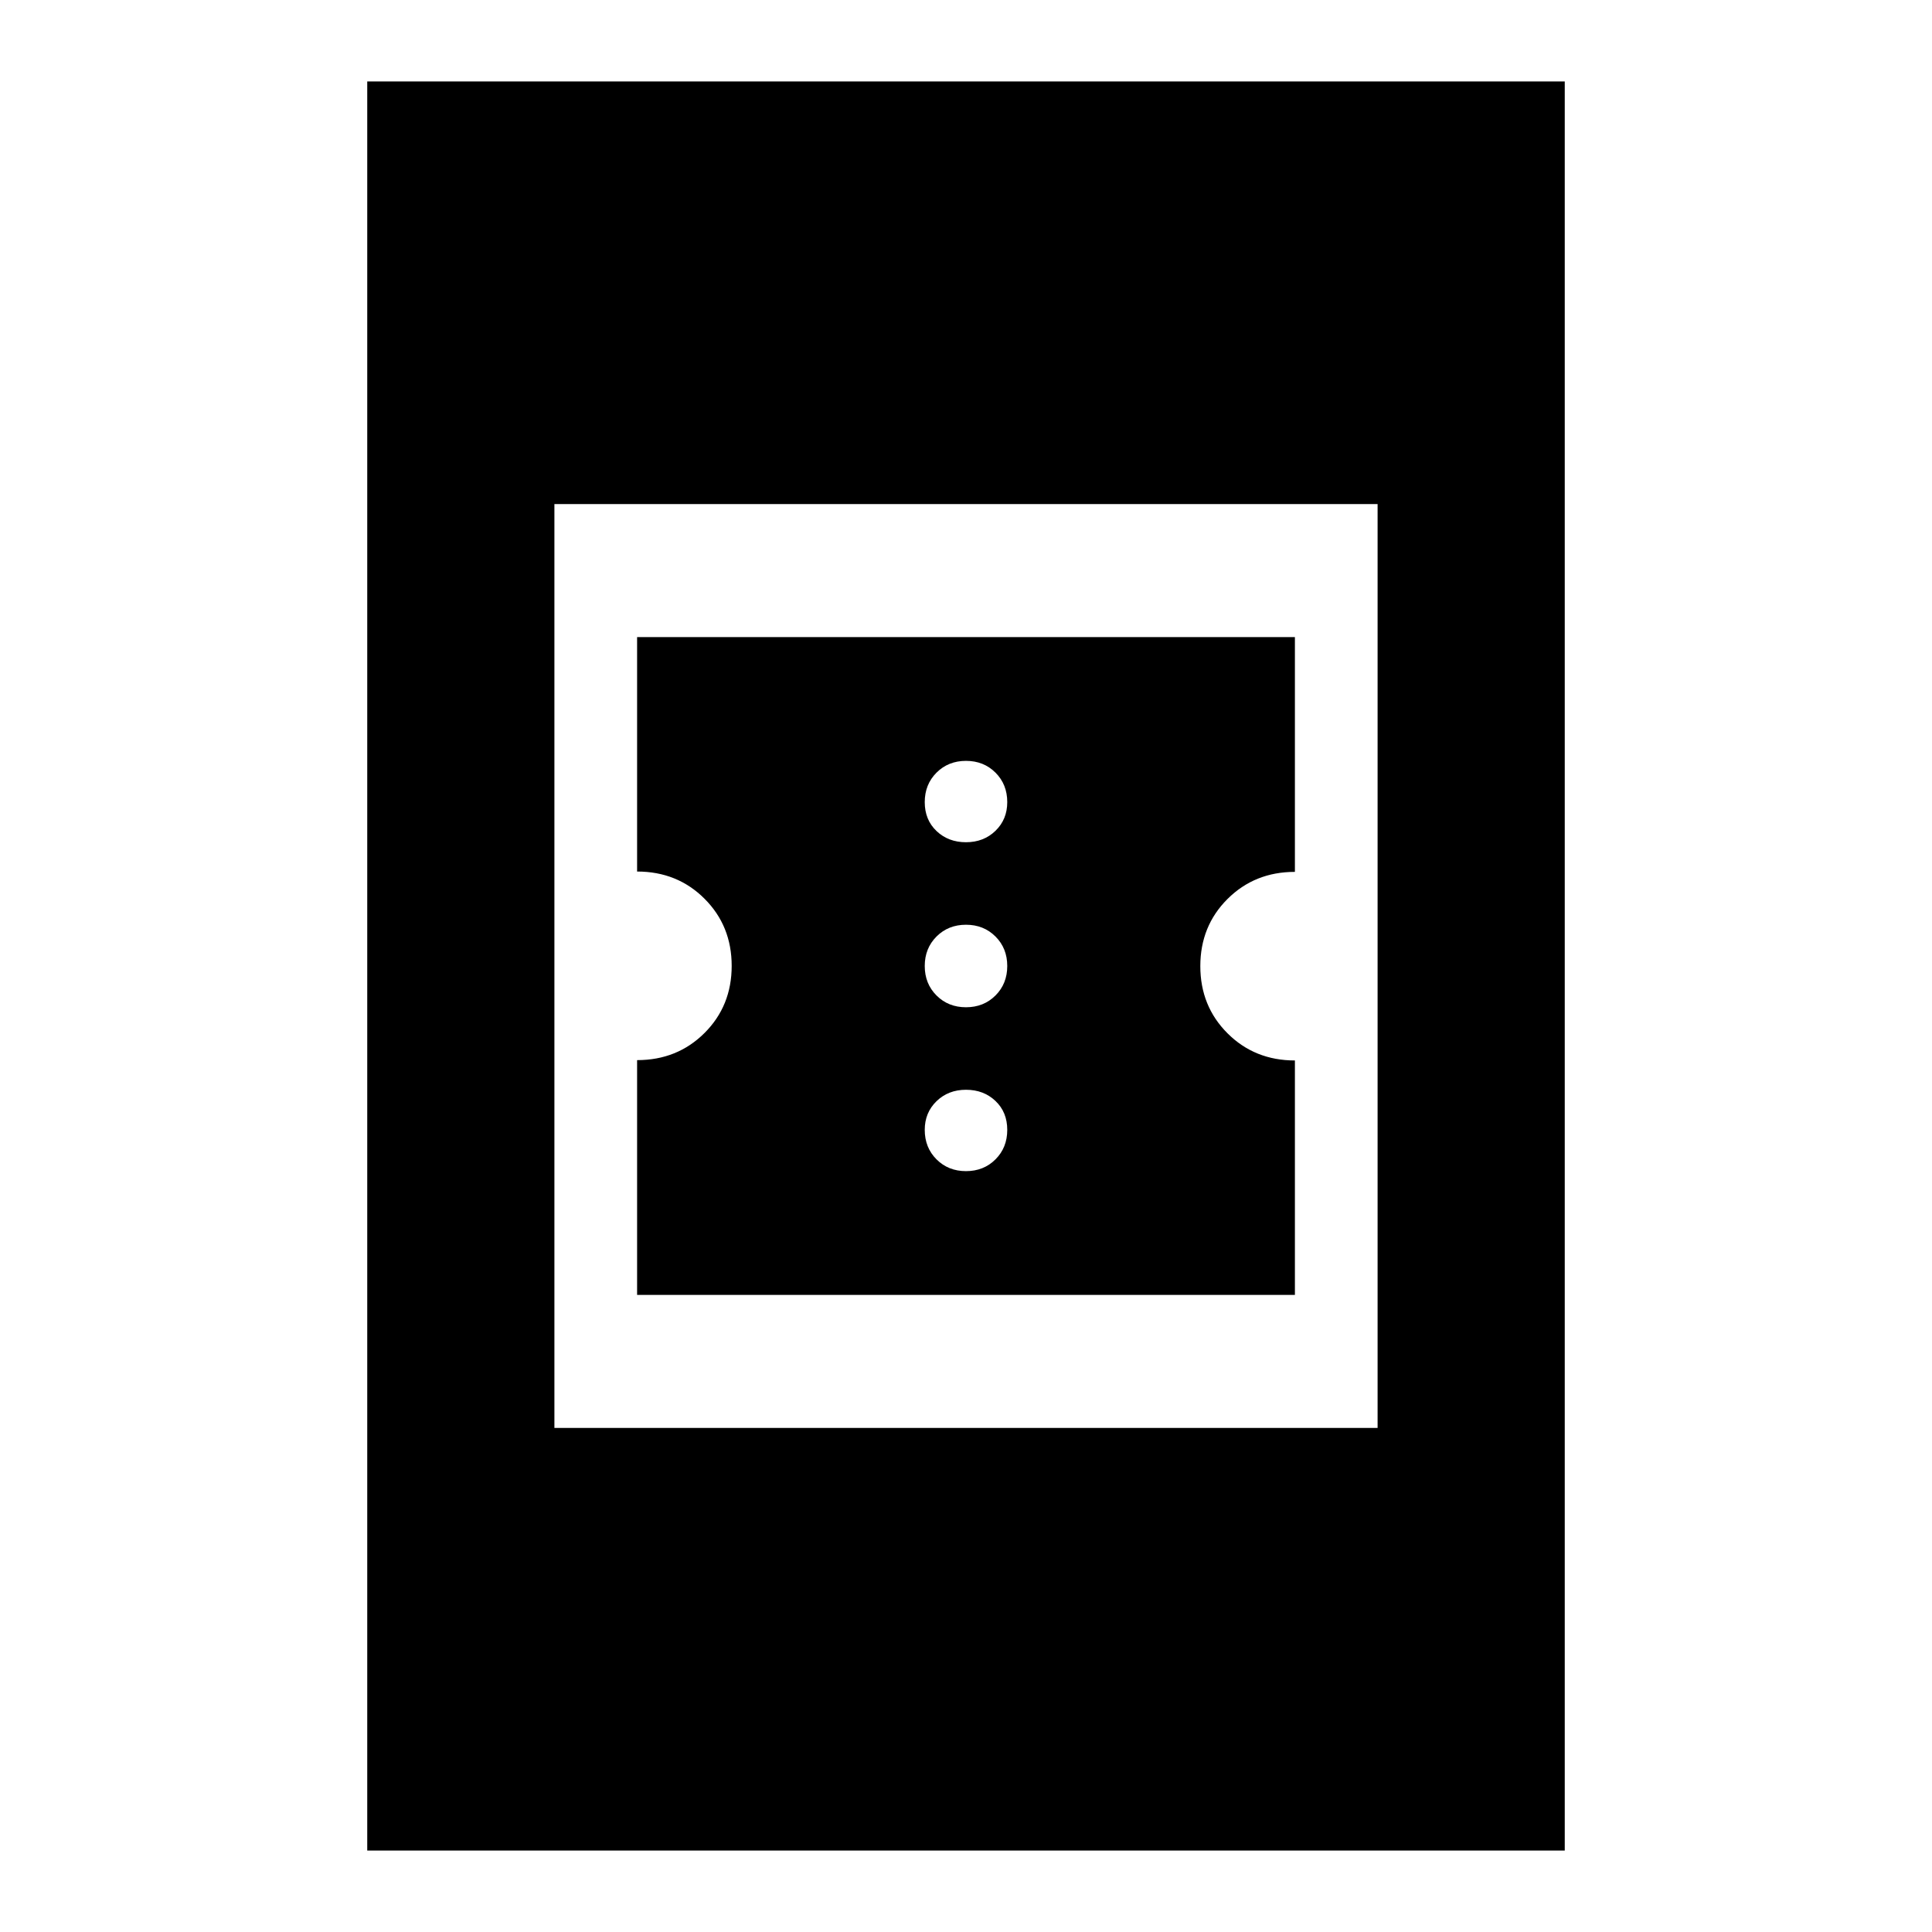 <svg xmlns="http://www.w3.org/2000/svg" height="20" viewBox="0 -960 960 960" width="20"><path d="M316.57-316.57v-116.66q19.97 0 33.48-13.46 13.52-13.47 13.52-33.37t-13.52-33.39q-13.51-13.49-33.48-13.49v-116.49h326.86v116.66q-19.97 0-33.48 13.46-13.52 13.47-13.52 33.37t13.52 33.39q13.51 13.49 33.48 13.49v116.49H316.57ZM480-378.07q8.8 0 14.65-5.85t5.85-14.65q0-8.8-5.85-14.36-5.85-5.57-14.65-5.57t-14.65 5.68q-5.85 5.68-5.85 14.25 0 8.8 5.85 14.65t14.65 5.85Zm0-81.43q8.8 0 14.65-5.85T500.5-480q0-8.8-5.85-14.65T480-500.5q-8.8 0-14.65 5.85T459.5-480q0 8.8 5.85 14.65T480-459.5Zm0-82q8.8 0 14.65-5.68t5.85-14.25q0-8.8-5.85-14.65T480-581.93q-8.8 0-14.65 5.85t-5.85 14.65q0 8.8 5.85 14.36 5.85 5.57 14.65 5.57ZM182.48-40.48v-879.04h595.04v879.04H182.48Zm93-210h409.04v-459.04H275.48v459.04Z"/></svg>